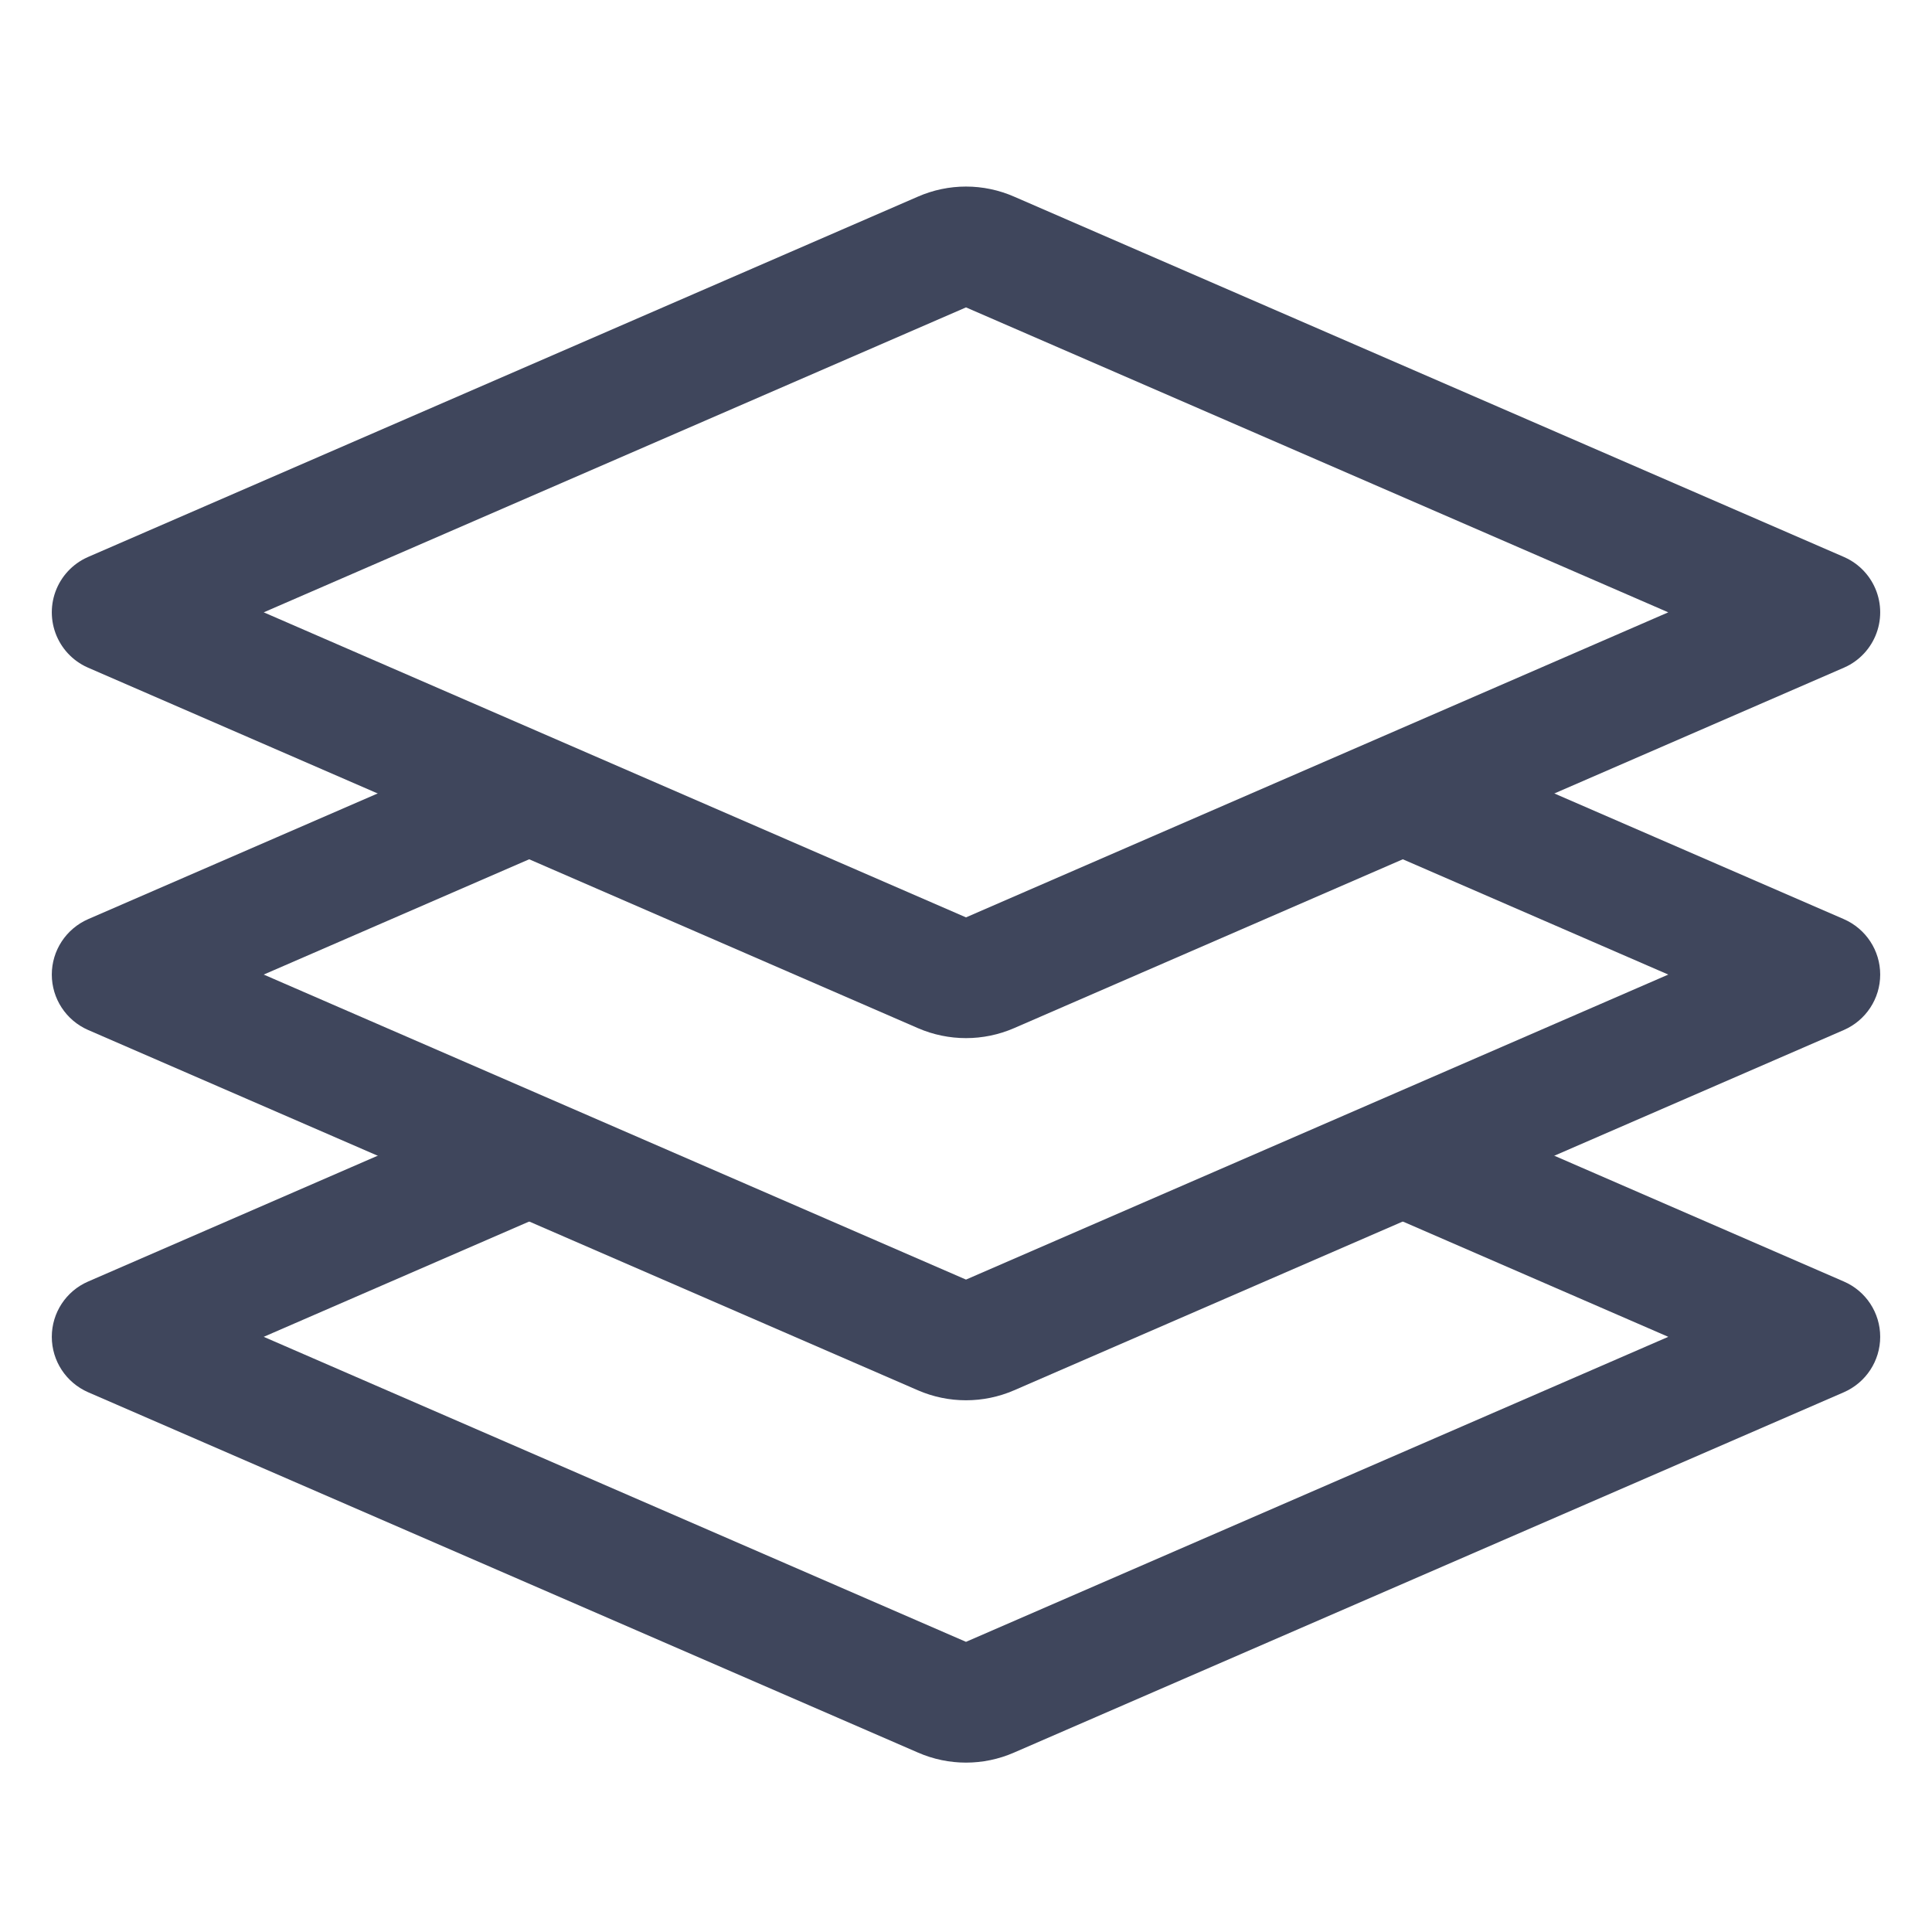 <svg width="16" height="16" viewBox="0 0 16 16" fill="none" xmlns="http://www.w3.org/2000/svg">
<rect x="0" y="0" width="16" height="16" fill="#808080" stroke="none"/>
<g clip-path="url(#clip0_1_3212)">
<rect width="16" height="16" fill="white"/>
<path d="M7.801 2.087C7.928 2.031 8.072 2.031 8.199 2.087L15.071 5.071L8.199 8.056C8.072 8.111 7.928 8.111 7.801 8.056L0.929 5.071L7.801 2.087Z" stroke="#3F465C" stroke-linejoin="round"/>
<path fill-rule="evenodd" clip-rule="evenodd" d="M3.547 6.389L0.73 7.612C0.547 7.692 0.429 7.872 0.429 8.071C0.429 8.27 0.547 8.45 0.73 8.53L7.602 11.514C7.856 11.624 8.144 11.624 8.398 11.514L15.27 8.53C15.453 8.45 15.571 8.27 15.571 8.071C15.571 7.872 15.453 7.692 15.27 7.612L12.453 6.389L11.198 6.934L13.816 8.071L8 10.597L2.184 8.071L4.802 6.934L3.547 6.389Z" fill="#3F465C"/>
<path fill-rule="evenodd" clip-rule="evenodd" d="M4.157 9.124L0.73 10.613C0.547 10.692 0.429 10.872 0.429 11.071C0.429 11.27 0.547 11.45 0.73 11.53L7.602 14.514C7.856 14.625 8.144 14.625 8.398 14.514L15.27 11.53C15.453 11.45 15.571 11.27 15.571 11.071C15.571 10.872 15.453 10.692 15.27 10.613L11.843 9.124L10.588 9.669L13.816 11.071L8 13.597L2.184 11.071L5.412 9.669L4.157 9.124Z" fill="#3F465C"/>
</g>
<defs>
<clipPath id="clip0_1_3212">
<rect width="16" height="16" fill="white"/>
</clipPath>
</defs>
</svg>
